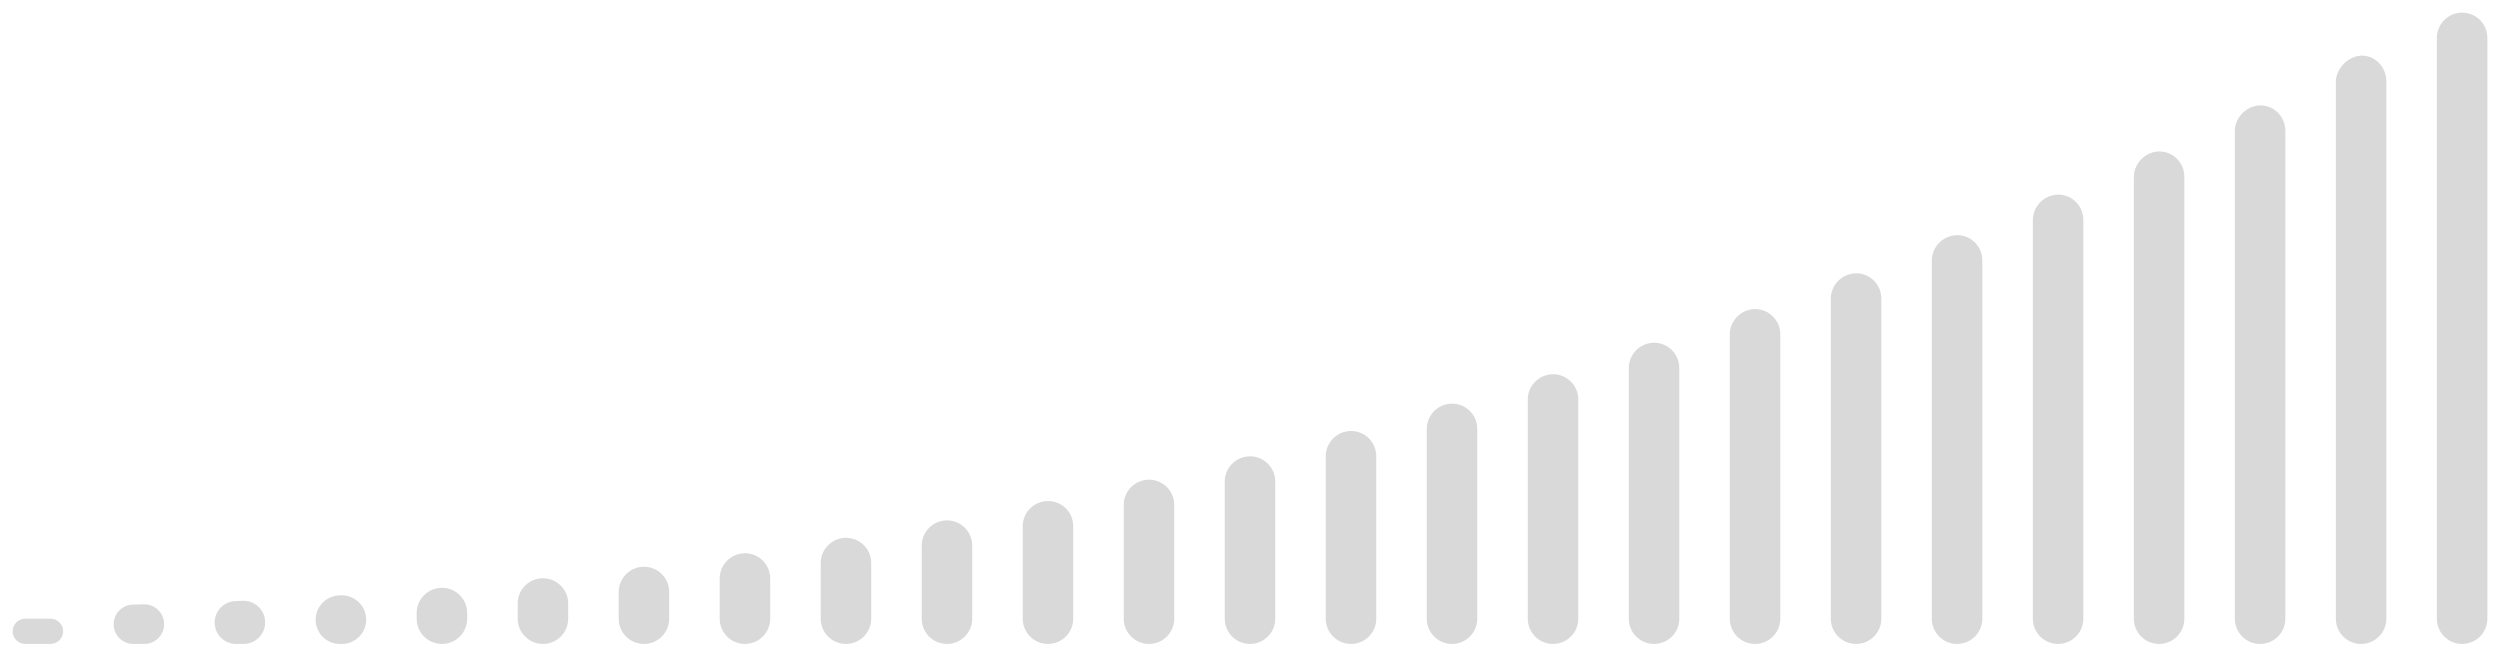 <svg width="198" height="52" viewBox="0 0 198 52" fill="none" xmlns="http://www.w3.org/2000/svg">
<path fill-rule="evenodd" clip-rule="evenodd" d="M197 3C197 1.895 196.105 1 195 1V1C193.895 1 193 1.895 193 3V49C193 50.105 193.895 51 195 51V51C196.105 51 197 50.105 197 49V3ZM185 6.454C185 5.706 185.549 4.958 186.216 4.619V4.619C187.543 3.944 189 4.967 189 6.456V49C189 50.105 188.105 51 187 51V51C185.895 51 185 50.105 185 49V6.454ZM177 10.364C177 9.592 177.5 8.866 178.198 8.538V8.538C179.522 7.915 181 8.901 181 10.364V49C181 50.105 180.105 51 179 51V51C177.895 51 177 50.105 177 49V10.364ZM169 14.004C169 13.214 169.501 12.485 170.225 12.166V12.166C171.545 11.585 173 12.562 173 14.004V49C173 50.105 172.105 51 171 51V51C169.895 51 169 50.105 169 49V14.004ZM161 17.418C161 16.611 161.512 15.874 162.258 15.566V15.566C163.572 15.022 165 15.995 165 17.418V49C165 50.105 164.105 51 163 51V51C161.895 51 161 50.105 161 49V17.418ZM153 20.626C153 19.804 153.525 19.059 154.292 18.761V18.761C155.601 18.252 157 19.221 157 20.627V49C157 50.105 156.105 51 155 51V51C153.895 51 153 50.105 153 49V20.626ZM145 23.644C145 22.807 145.54 22.054 146.327 21.766V21.766C147.63 21.289 149 22.257 149 23.644V49C149 50.105 148.105 51 147 51V51C145.895 51 145 50.105 145 49V23.644ZM137 26.481C137 25.629 137.556 24.868 138.361 24.591V24.591C139.658 24.145 141 25.11 141 26.481V49C141 50.105 140.105 51 139 51V51C137.895 51 137 50.105 137 49V26.481ZM129 29.144C129 28.277 129.572 27.507 130.396 27.242V27.242C131.686 26.826 133 27.789 133 29.144V49C133 50.105 132.105 51 131 51V51C129.895 51 129 50.105 129 49V29.144ZM121 31.637C121 30.757 121.588 29.979 122.431 29.724V29.724C123.714 29.338 125 30.298 125 31.637V49C125 50.105 124.105 51 123 51V51C121.895 51 121 50.105 121 49V31.637ZM113 33.966C113 33.071 113.605 32.285 114.467 32.043V32.043C115.741 31.685 117 32.642 117 33.966V49C117 50.105 116.105 51 115 51V51C113.895 51 113 50.105 113 49V33.966ZM105 36.132C105 35.223 105.623 34.429 106.502 34.2V34.2C107.768 33.869 109 34.824 109 36.132V49C109 50.105 108.105 51 107 51V51C105.895 51 105 50.105 105 49V36.132ZM97 38.138C97 37.216 97.641 36.413 98.537 36.197V36.197C99.794 35.894 101 36.846 101 38.138V49C101 50.105 100.105 51 99 51V51C97.895 51 97 50.105 97 49V38.138ZM89 39.986C89 39.05 89.659 38.239 90.573 38.037V38.037C91.82 37.761 93 38.709 93 39.986V49C93 50.105 92.105 51 91 51V51C89.895 51 89 50.105 89 49V39.986ZM81 41.677C81 40.727 81.678 39.908 82.61 39.72V39.72C83.847 39.471 85 40.415 85 41.677V49C85 50.105 84.105 51 83 51V51C81.895 51 81 50.105 81 49V41.677ZM73 43.212C73 42.247 73.697 41.421 74.646 41.248V41.248C75.873 41.025 77 41.965 77 43.212V49C77 50.105 76.105 51 75 51V51C73.895 51 73 50.105 73 49V43.212ZM65 44.591C65 43.612 65.717 42.778 66.683 42.621V42.621C67.898 42.423 69 43.36 69 44.591V49C69 50.105 68.105 51 67 51V51C65.895 51 65 50.105 65 49V44.591ZM57 45.814C57 44.821 57.737 43.98 58.721 43.839V43.839C59.924 43.666 61 44.598 61 45.814V49C61 50.105 60.105 51 59 51V51C57.895 51 57 50.105 57 49V45.814ZM49 46.882C49 45.874 49.758 45.025 50.758 44.901V44.901C51.95 44.754 53 45.681 53 46.882V49C53 50.105 52.105 51 51 51V51C49.895 51 49 50.105 49 49V46.882ZM41 47.794C41 46.771 41.779 45.915 42.796 45.809V45.809C43.975 45.686 45 46.609 45 47.794V49C45 50.105 44.105 51 43 51V51C41.895 51 41 50.105 41 49V47.794ZM33 48.549C33 47.512 33.801 46.648 34.835 46.561V46.561C36 46.462 37 47.38 37 48.549V49C37 50.105 36.105 51 35 51V51C33.895 51 33 50.105 33 49V48.549ZM25 49.081C25 48.066 25.791 47.227 26.803 47.161C26.849 47.158 26.895 47.155 26.941 47.152C28.054 47.08 29 47.961 29 49.076V49.076C29 50.139 28.139 51 27.076 51H26.919C25.859 51 25 50.141 25 49.081V49.081ZM17 49.305C17 48.395 17.718 47.648 18.627 47.607C18.82 47.599 19.013 47.59 19.206 47.581C20.182 47.536 21 48.314 21 49.292V49.292C21 50.235 20.235 51 19.292 51H18.695C17.759 51 17 50.241 17 49.305V49.305ZM9 49.444C9 48.597 9.678 47.906 10.525 47.885C10.812 47.878 11.099 47.871 11.385 47.863C12.269 47.84 13 48.549 13 49.433V49.433C13 50.298 12.298 51 11.433 51H10.556C9.697 51 9 50.303 9 49.444V49.444ZM1 50C1 49.448 1.448 49 2 49H4C4.552 49 5 49.448 5 50V50C5 50.552 4.552 51 4 51H2C1.448 51 1 50.552 1 50V50Z" fill="#D9D9D9"/>
</svg>
